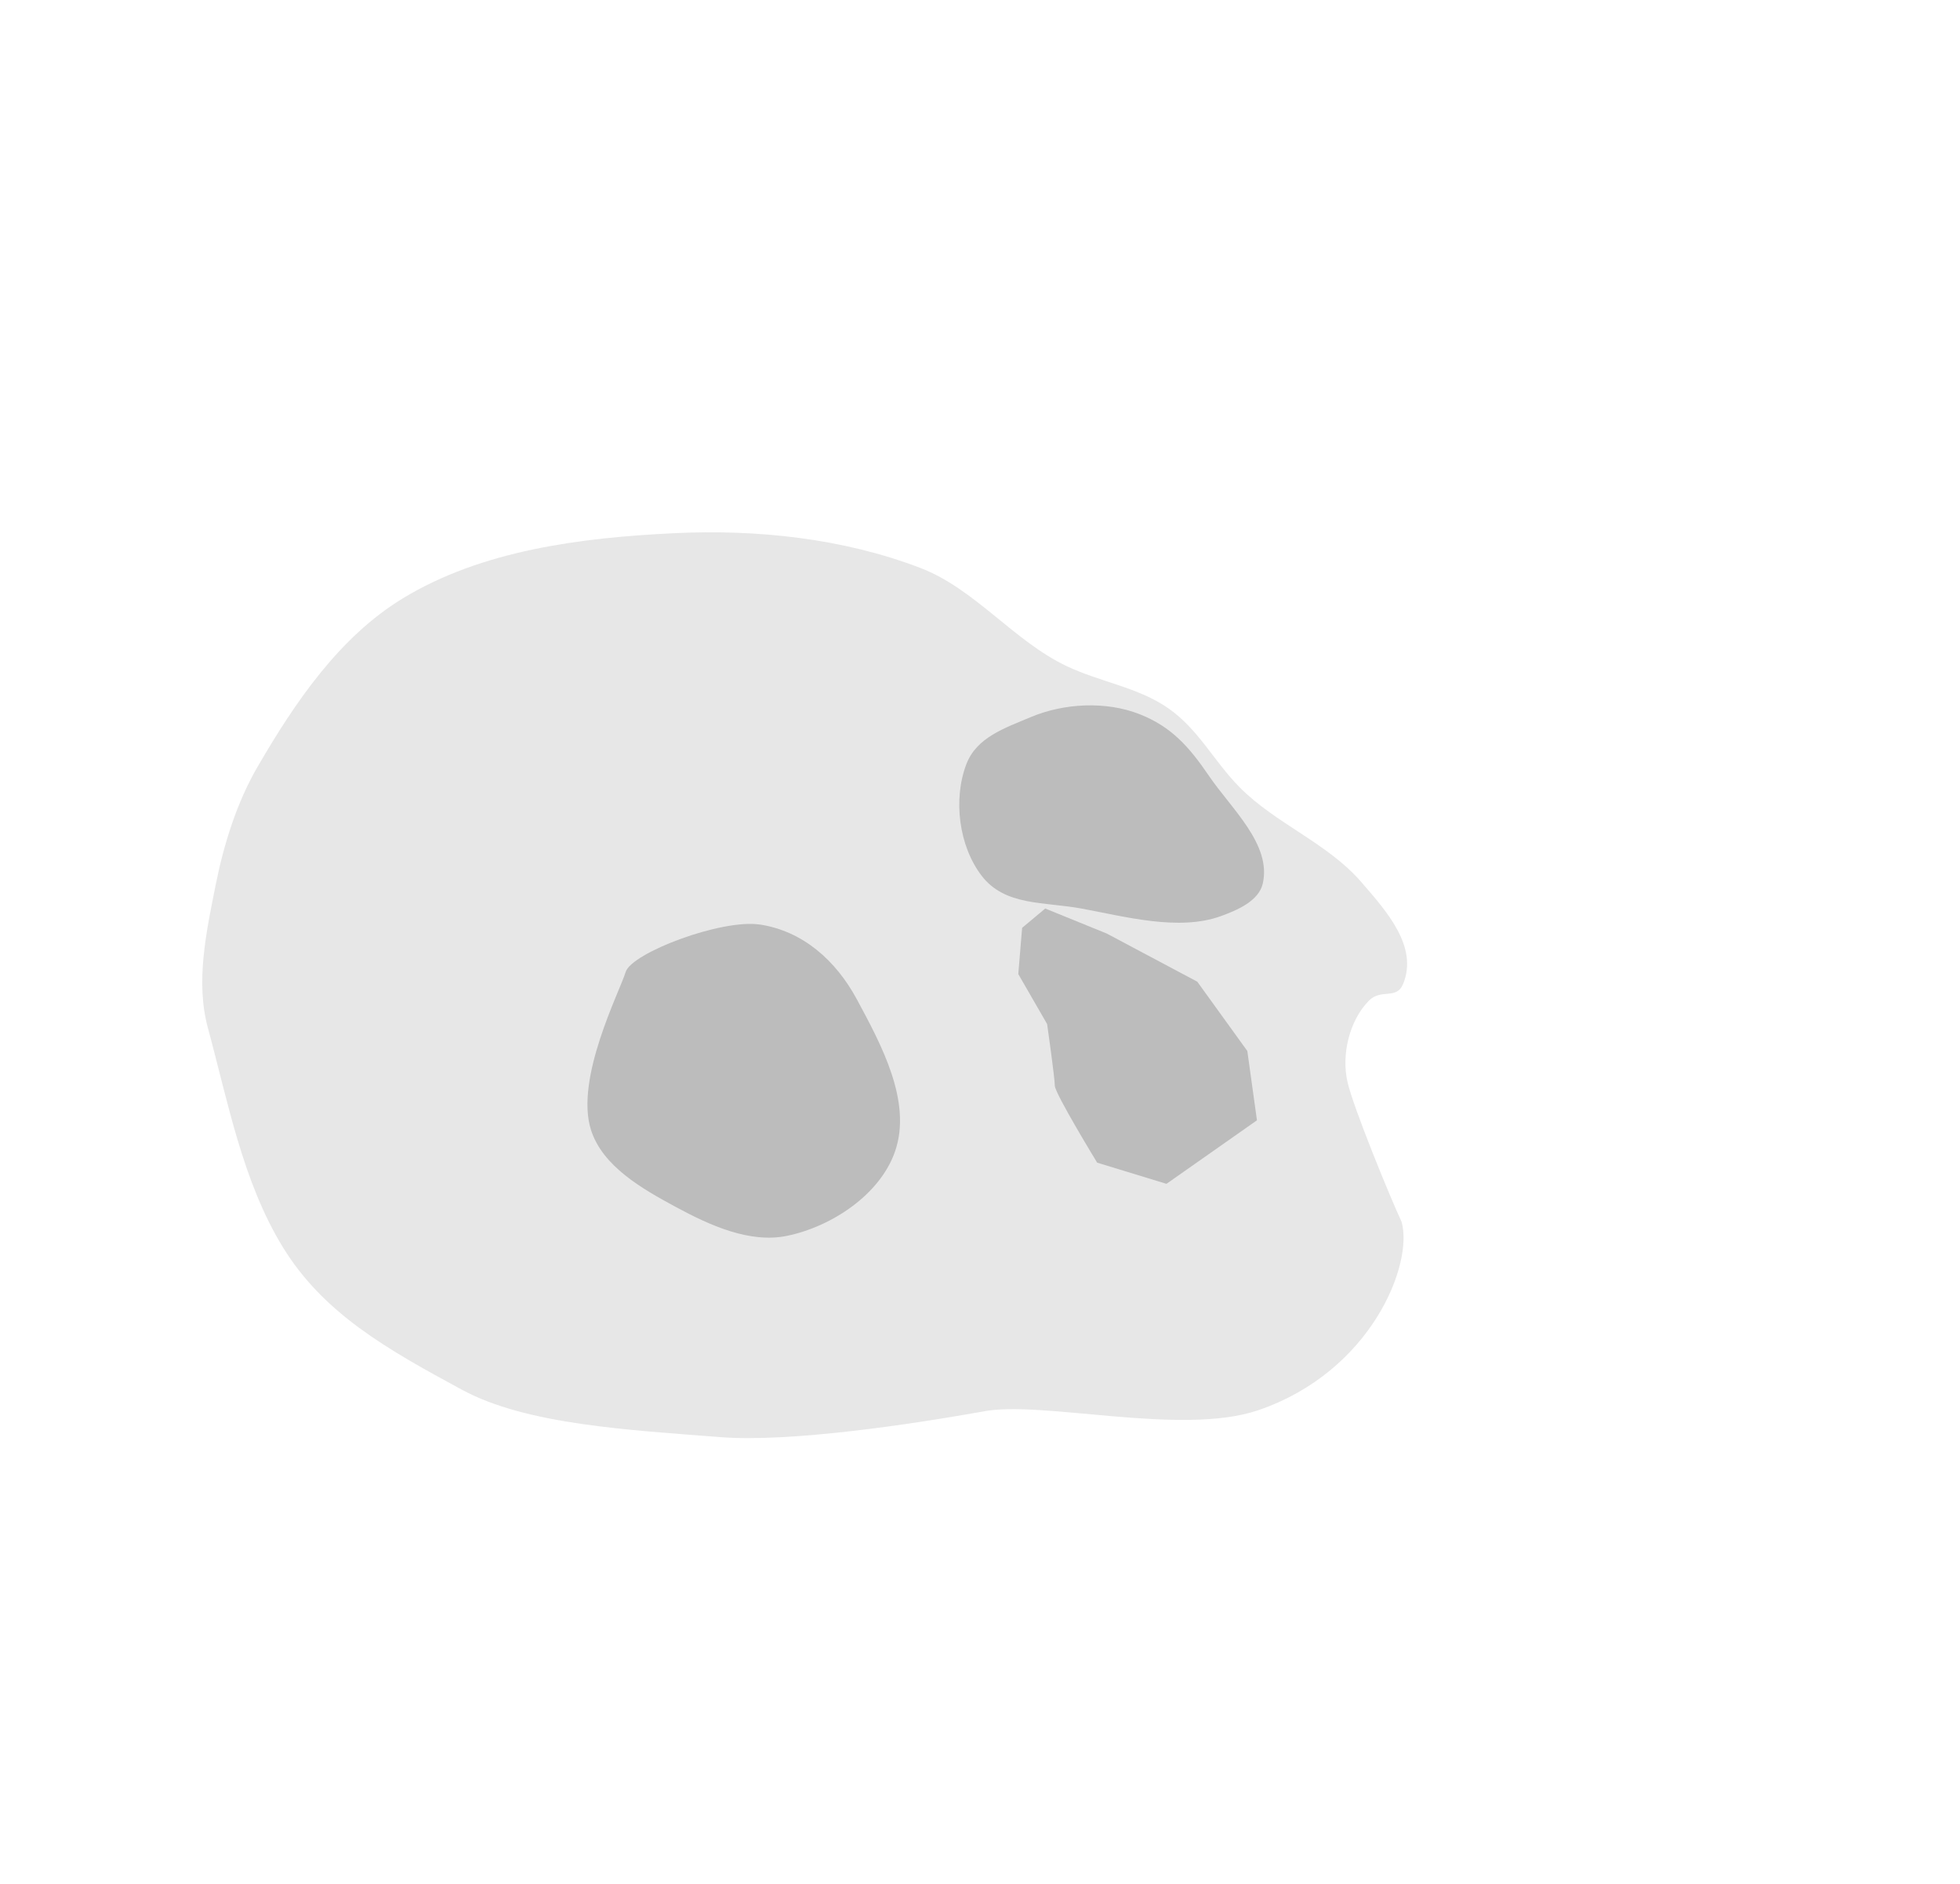 <?xml version="1.0" encoding="UTF-8" standalone="no"?>
<!-- Created with Inkscape (http://www.inkscape.org/) -->

<svg
   width="90.327mm"
   height="86.814mm"
   viewBox="0 0 45.164 43.407"
   version="1.1"
   id="svg3531"
   inkscape:version="1.2.1 (9c6d41e410, 2022-07-14)"
   sodipodi:docname="skull.svg"
   xml:space="preserve"
   xmlns:inkscape="http://www.inkscape.org/namespaces/inkscape"
   xmlns:sodipodi="http://sodipodi.sourceforge.net/DTD/sodipodi-0.dtd"
   xmlns="http://www.w3.org/2000/svg"
   xmlns:svg="http://www.w3.org/2000/svg"><sodipodi:namedview
     id="namedview3533"
     pagecolor="#505050"
     bordercolor="#eeeeee"
     borderopacity="1"
     inkscape:showpageshadow="0"
     inkscape:pageopacity="0"
     inkscape:pagecheckerboard="0"
     inkscape:deskcolor="#505050"
     inkscape:document-units="mm"
     showgrid="false"
     inkscape:zoom="0.37282196"
     inkscape:cx="-706.77167"
     inkscape:cy="77.785117"
     inkscape:window-width="1920"
     inkscape:window-height="1057"
     inkscape:window-x="1912"
     inkscape:window-y="-8"
     inkscape:window-maximized="1"
     inkscape:current-layer="layer1" /><defs
     id="defs3528" /><g
     inkscape:label="Layer 1"
     inkscape:groupmode="layer"
     id="layer1"
     transform="translate(-70.254,-97.353)"><path
       style="display:inline;fill:#e7e7e7;fill-opacity:1;stroke:none;stroke-width:0.132px;stroke-linecap:butt;stroke-linejoin:miter;stroke-opacity:1"
       d="m 76.198,115.006 c 0.853,-1.469 1.877,-2.974 3.327,-3.859 1.83,-1.117 4.112,-1.404 6.254,-1.508 1.909,-0.093 3.892,0.116 5.677,0.798 1.264,0.483 2.15,1.679 3.371,2.262 0.768,0.367 1.653,0.488 2.351,0.976 0.7,0.49 1.04,1.211 1.641,1.819 0.83,0.839 2.02,1.283 2.794,2.173 0.604,0.695 1.318,1.496 0.976,2.351 -0.155,0.387 -0.509,0.1 -0.798,0.399 -0.447,0.461 -0.629,1.237 -0.488,1.863 0.131,0.584 0.993,2.684 1.247,3.225 0.278,0.976 -0.696,3.448 -3.295,4.34 -1.776,0.61 -5.014,-0.238 -6.355,0.033 -1.603,0.286 -4.433,0.717 -6.056,0.589 -2.089,-0.165 -4.452,-0.283 -5.945,-1.091 -1.736,-0.939 -3.189,-1.759 -4.125,-3.282 -0.927,-1.509 -1.266,-3.347 -1.73,-5.056 -0.287,-1.058 -0.038,-2.208 0.177,-3.282 0.191,-0.954 0.487,-1.909 0.976,-2.75 z"
       id="path370"
       sodipodi:nodetypes="ssssssssssscscssssss" /><path
       style="fill:#bcbcbc;fill-opacity:1;stroke:none;stroke-width:0.132px;stroke-linecap:butt;stroke-linejoin:miter;stroke-opacity:1"
       d="m 87.764,118.657 c -0.878,-0.135 -2.961,0.651 -3.094,1.095 -0.133,0.444 -1.175,2.454 -0.798,3.637 0.267,0.838 1.178,1.356 1.952,1.774 0.779,0.421 1.706,0.847 2.573,0.665 1.031,-0.216 2.144,-0.955 2.484,-1.952 0.389,-1.14 -0.314,-2.444 -0.887,-3.504 -0.478,-0.884 -1.236,-1.564 -2.229,-1.716 z"
       id="path1022"
       sodipodi:nodetypes="ssssssss" /><path
       style="fill:#bcbcbc;fill-opacity:1;stroke:none;stroke-width:0.132px;stroke-linecap:butt;stroke-linejoin:miter;stroke-opacity:1"
       d="m 92.521,114.962 c -0.308,0.809 -0.173,1.887 0.355,2.573 0.538,0.699 1.44,0.593 2.306,0.754 1.003,0.186 2.233,0.521 3.194,0.177 0.387,-0.138 0.884,-0.353 0.976,-0.754 0.206,-0.902 -0.721,-1.719 -1.242,-2.484 -0.448,-0.657 -0.856,-1.128 -1.597,-1.419 -0.774,-0.304 -1.74,-0.255 -2.506,0.067 -0.609,0.256 -1.251,0.469 -1.486,1.087 z"
       id="path1024"
       sodipodi:nodetypes="ssssssssss" /><path
       style="fill:#bcbcbc;stroke:none;stroke-width:0.132px;stroke-linecap:butt;stroke-linejoin:miter;stroke-opacity:1;fill-opacity:1"
       d="m 93.807,118.732 -0.089,1.065 0.665,1.153 c 0,0 0.177,1.242 0.177,1.419 0,0.177 0.976,1.774 0.976,1.774 l 1.597,0.488 2.085,-1.464 -0.222,-1.597 -1.153,-1.597 -2.085,-1.109 -1.419,-0.577 z"
       id="path1026" /></g></svg>
